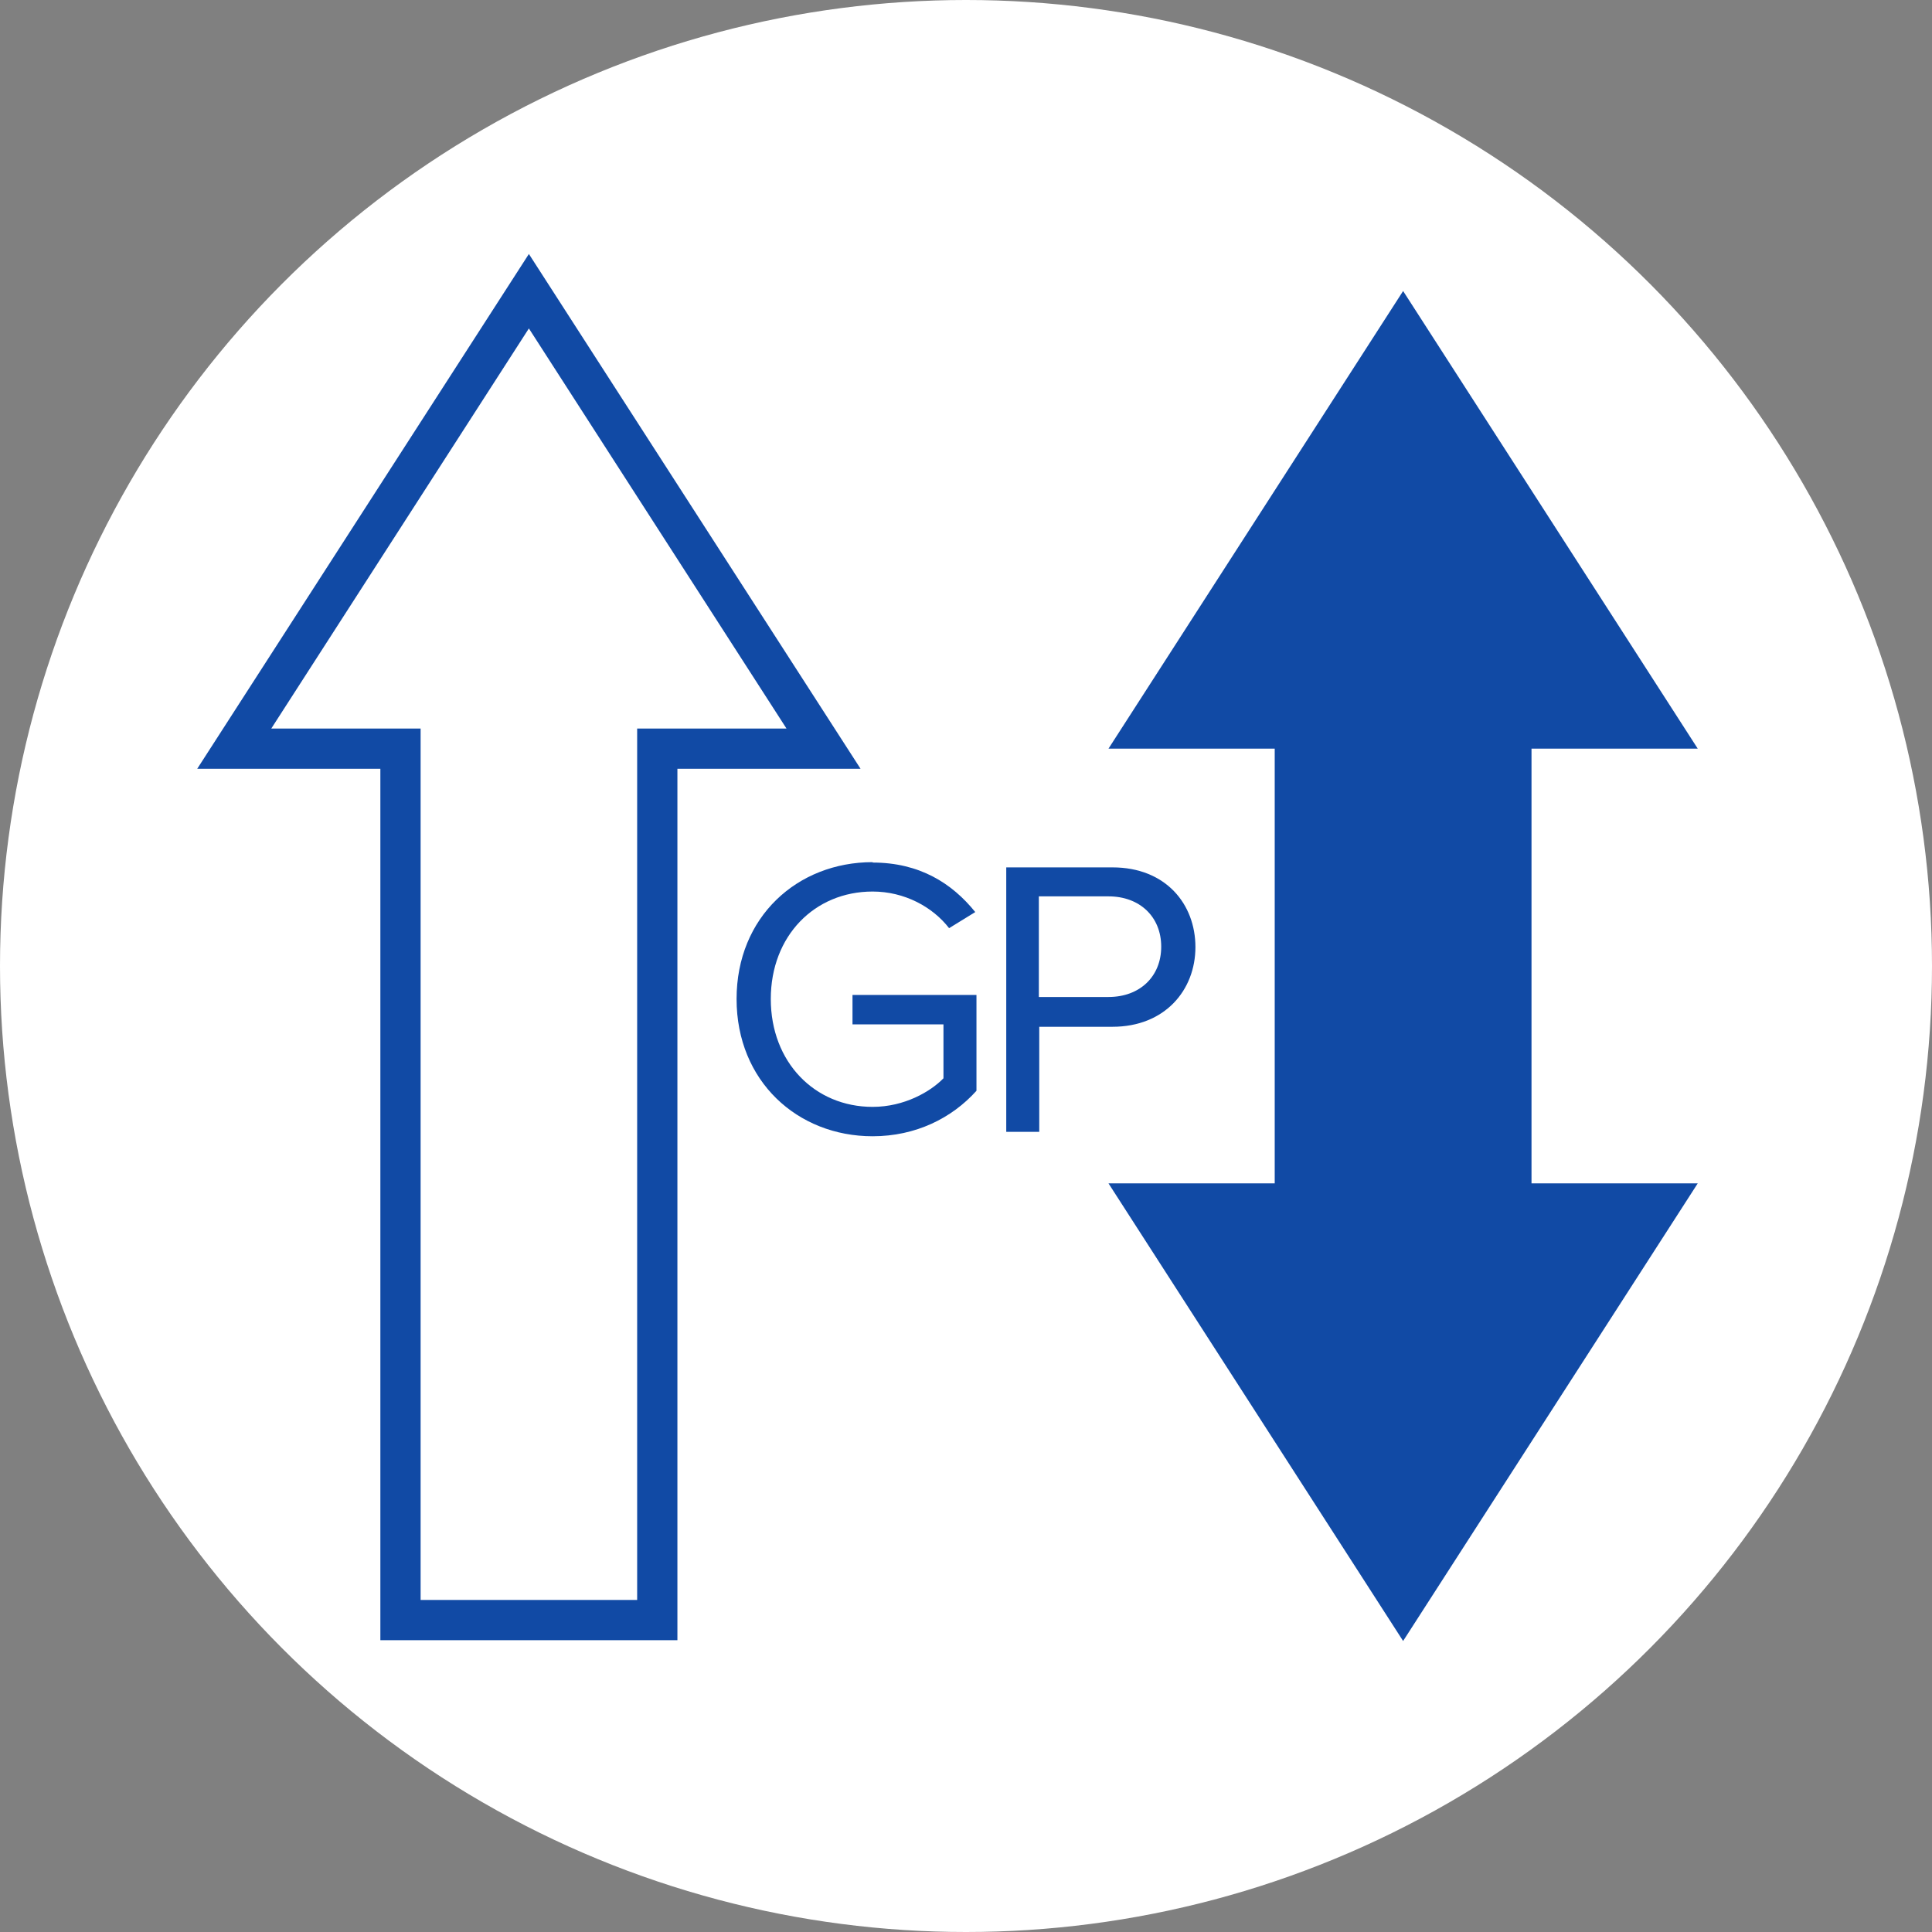 <?xml version="1.0" encoding="UTF-8"?>
<svg id="icon" xmlns="http://www.w3.org/2000/svg" viewBox="0 0 48 48">
  <rect x="0" y="0" width="48" height="48" fill="#808080" stroke="none"/>
  <defs>
    <style>
      .cls-1 {
        fill: #fff;
      }

      .cls-2 {
        fill: #114aa5;
      }
    </style>
  </defs>
  <circle class="cls-1" cx="24" cy="24" r="24"/>
  <g>
    <polygon class="cls-2" points="28.46 29.9 32.17 29.9 32.17 18.1 28.46 18.1 34.86 8.16 41.26 18.1 37.55 18.1 37.55 29.9 41.26 29.9 34.86 39.84 28.46 29.9"/>
    <path class="cls-2" d="M34.86,9.08l5.49,8.52h-3.3v12.8h3.3l-5.49,8.52-5.49-8.52h3.3v-1s0-1.82,0-1.82v-9.98h-3.3l5.49-8.52M34.86,7.23l-7.32,11.37h4.13v8.98h0v1.82h-4.13l7.32,11.37,7.32-11.37h-4.13v-10.8h4.13l-7.32-11.37h0Z"/>
  </g>
  <path class="cls-2" d="M16.83,40.75h-7.38v-21.65h-4.55L13.14,6.31l8.24,12.79h-4.55v21.65ZM10.45,39.75h5.38v-21.65h3.71l-6.4-9.94-6.4,9.94h3.71v21.65Z"/>
  <g>
    <path class="cls-2" d="M21.68,21.43c1.16,0,1.97.51,2.55,1.23l-.65.4c-.41-.53-1.11-.91-1.9-.91-1.44,0-2.53,1.1-2.53,2.67s1.09,2.68,2.53,2.68c.79,0,1.44-.38,1.76-.71v-1.34h-2.26v-.73h3.08v2.38c-.61.68-1.51,1.13-2.58,1.13-1.87,0-3.38-1.37-3.38-3.41s1.51-3.4,3.38-3.4Z"/>
    <path class="cls-2" d="M25,28.12v-6.57h2.64c1.32,0,2.06.91,2.06,1.98s-.76,1.98-2.06,1.98h-1.82v2.61h-.82ZM27.54,22.27h-1.73v2.5h1.73c.78,0,1.31-.51,1.31-1.25s-.53-1.25-1.31-1.25Z"/>
  </g>
</svg>